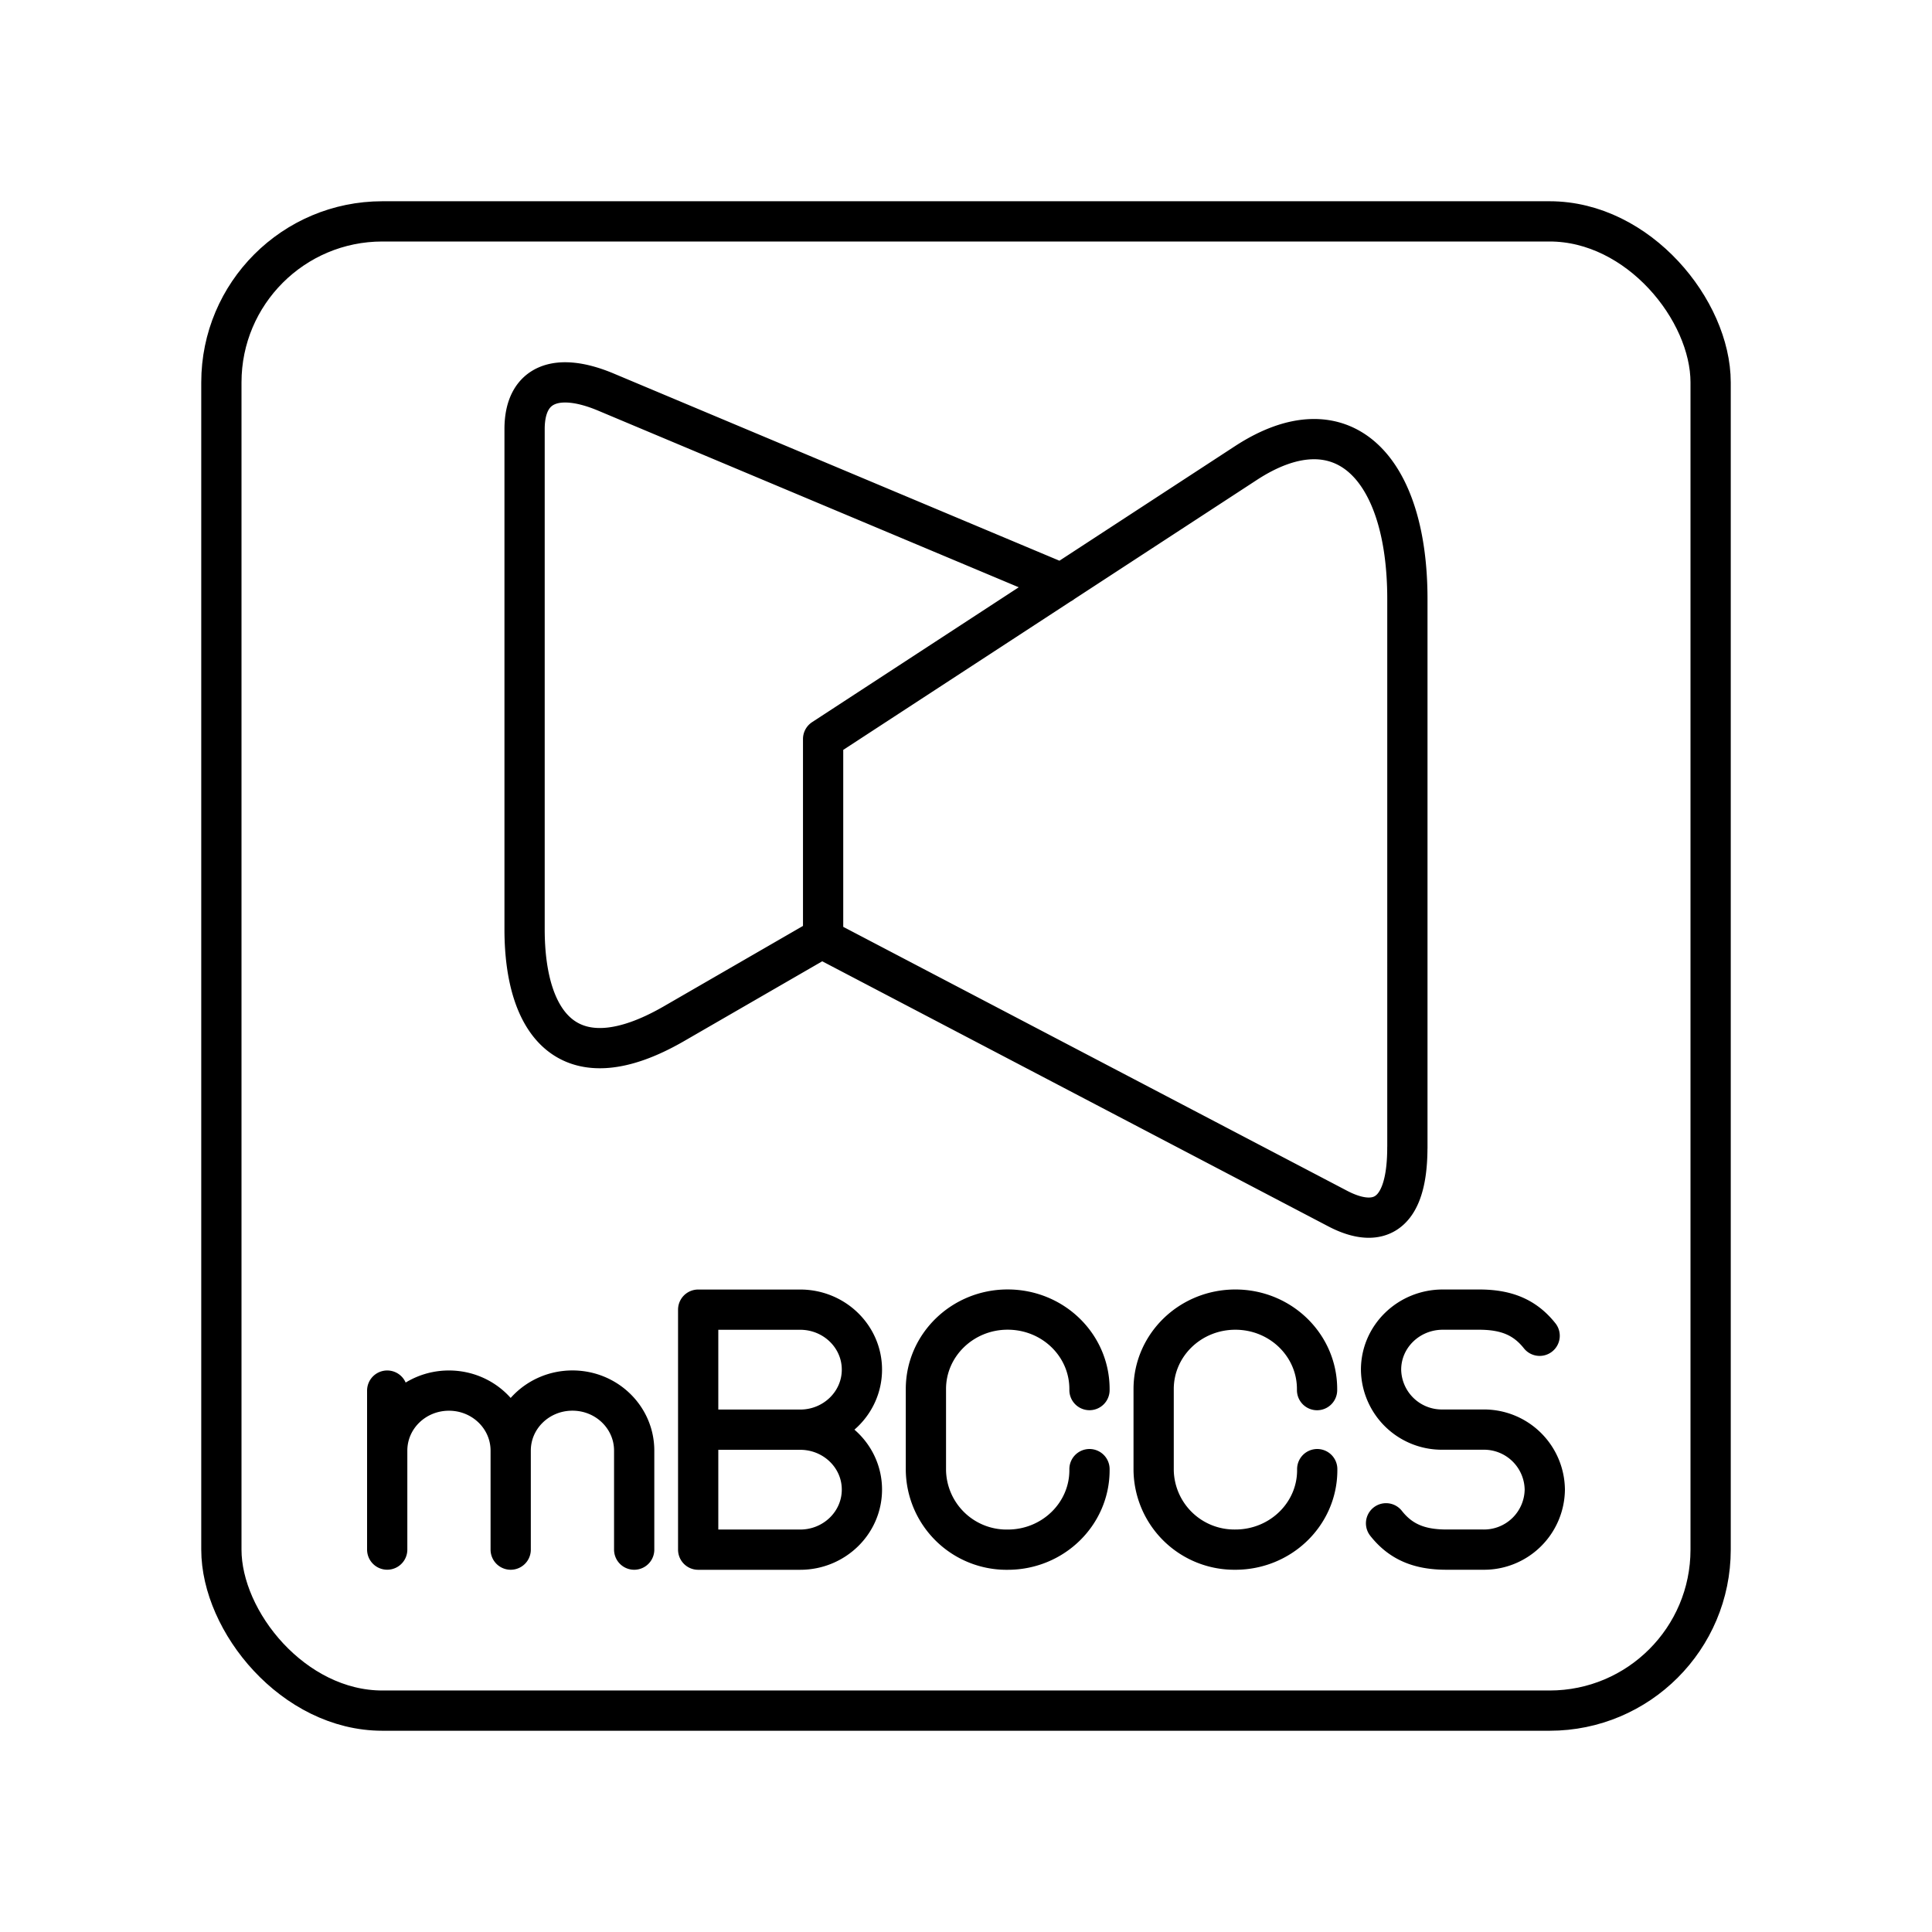 <svg xmlns="http://www.w3.org/2000/svg" width="1em" height="1em" viewBox="0 0 48 48"><path fill="none" stroke="currentColor" stroke-linecap="round" stroke-linejoin="round" d="M26.376 14.496L15.053 9.741c-1.2-.504-2.02-.226-2.02.92v12.425c0 2.436 1.151 3.82 3.7 2.354l3.722-2.15m14.511 5.225V14.88c0-3.278-1.613-4.94-4.011-3.376L20.45 18.36v4.97l12.782 6.695c.838.44 1.733.391 1.733-1.515zm-2.24 7.985v.026c0 1.09-.91 1.974-2.034 1.974h0a2.004 2.004 0 0 1-2.03-1.974v-2.015c0-1.09.906-1.974 2.03-1.974h0c1.124 0 2.03.884 2.03 1.974v.026m1.714 3.309c.376.477.85.654 1.504.654h.91a1.51 1.51 0 0 0 1.53-1.489v-.004a1.51 1.51 0 0 0-1.53-1.489h-1.008a1.51 1.51 0 0 1-1.53-1.488h0c0-.827.688-1.493 1.534-1.493h.902c.658 0 1.128.177 1.504.65M19.876 35.52h-2.53m2.534 0c.846 0 1.534.665 1.534 1.488c0 .827-.689 1.493-1.534 1.493h-2.534v-5.963h2.534c.846 0 1.534.666 1.534 1.49c0 .826-.689 1.492-1.534 1.492m7.188.98v.027c0 1.09-.91 1.974-2.03 1.974h0a2.004 2.004 0 0 1-2.034-1.973q0 0 0 0V34.51c0-1.09.91-1.974 2.03-1.974h0c1.128 0 2.034.884 2.034 1.974v.026m-14.38 1.504c0-.827.688-1.492 1.534-1.492h0c.85 0 1.534.669 1.534 1.492v2.46M9.62 34.549v3.95m0-2.458c0-.827.688-1.492 1.534-1.492h0c.85 0 1.534.669 1.534 1.492V38.5"/><rect width="37" height="37" x="5.5" y="5.5" fill="none" stroke="currentColor" stroke-linecap="round" stroke-linejoin="round" rx="4" ry="4"/></svg>